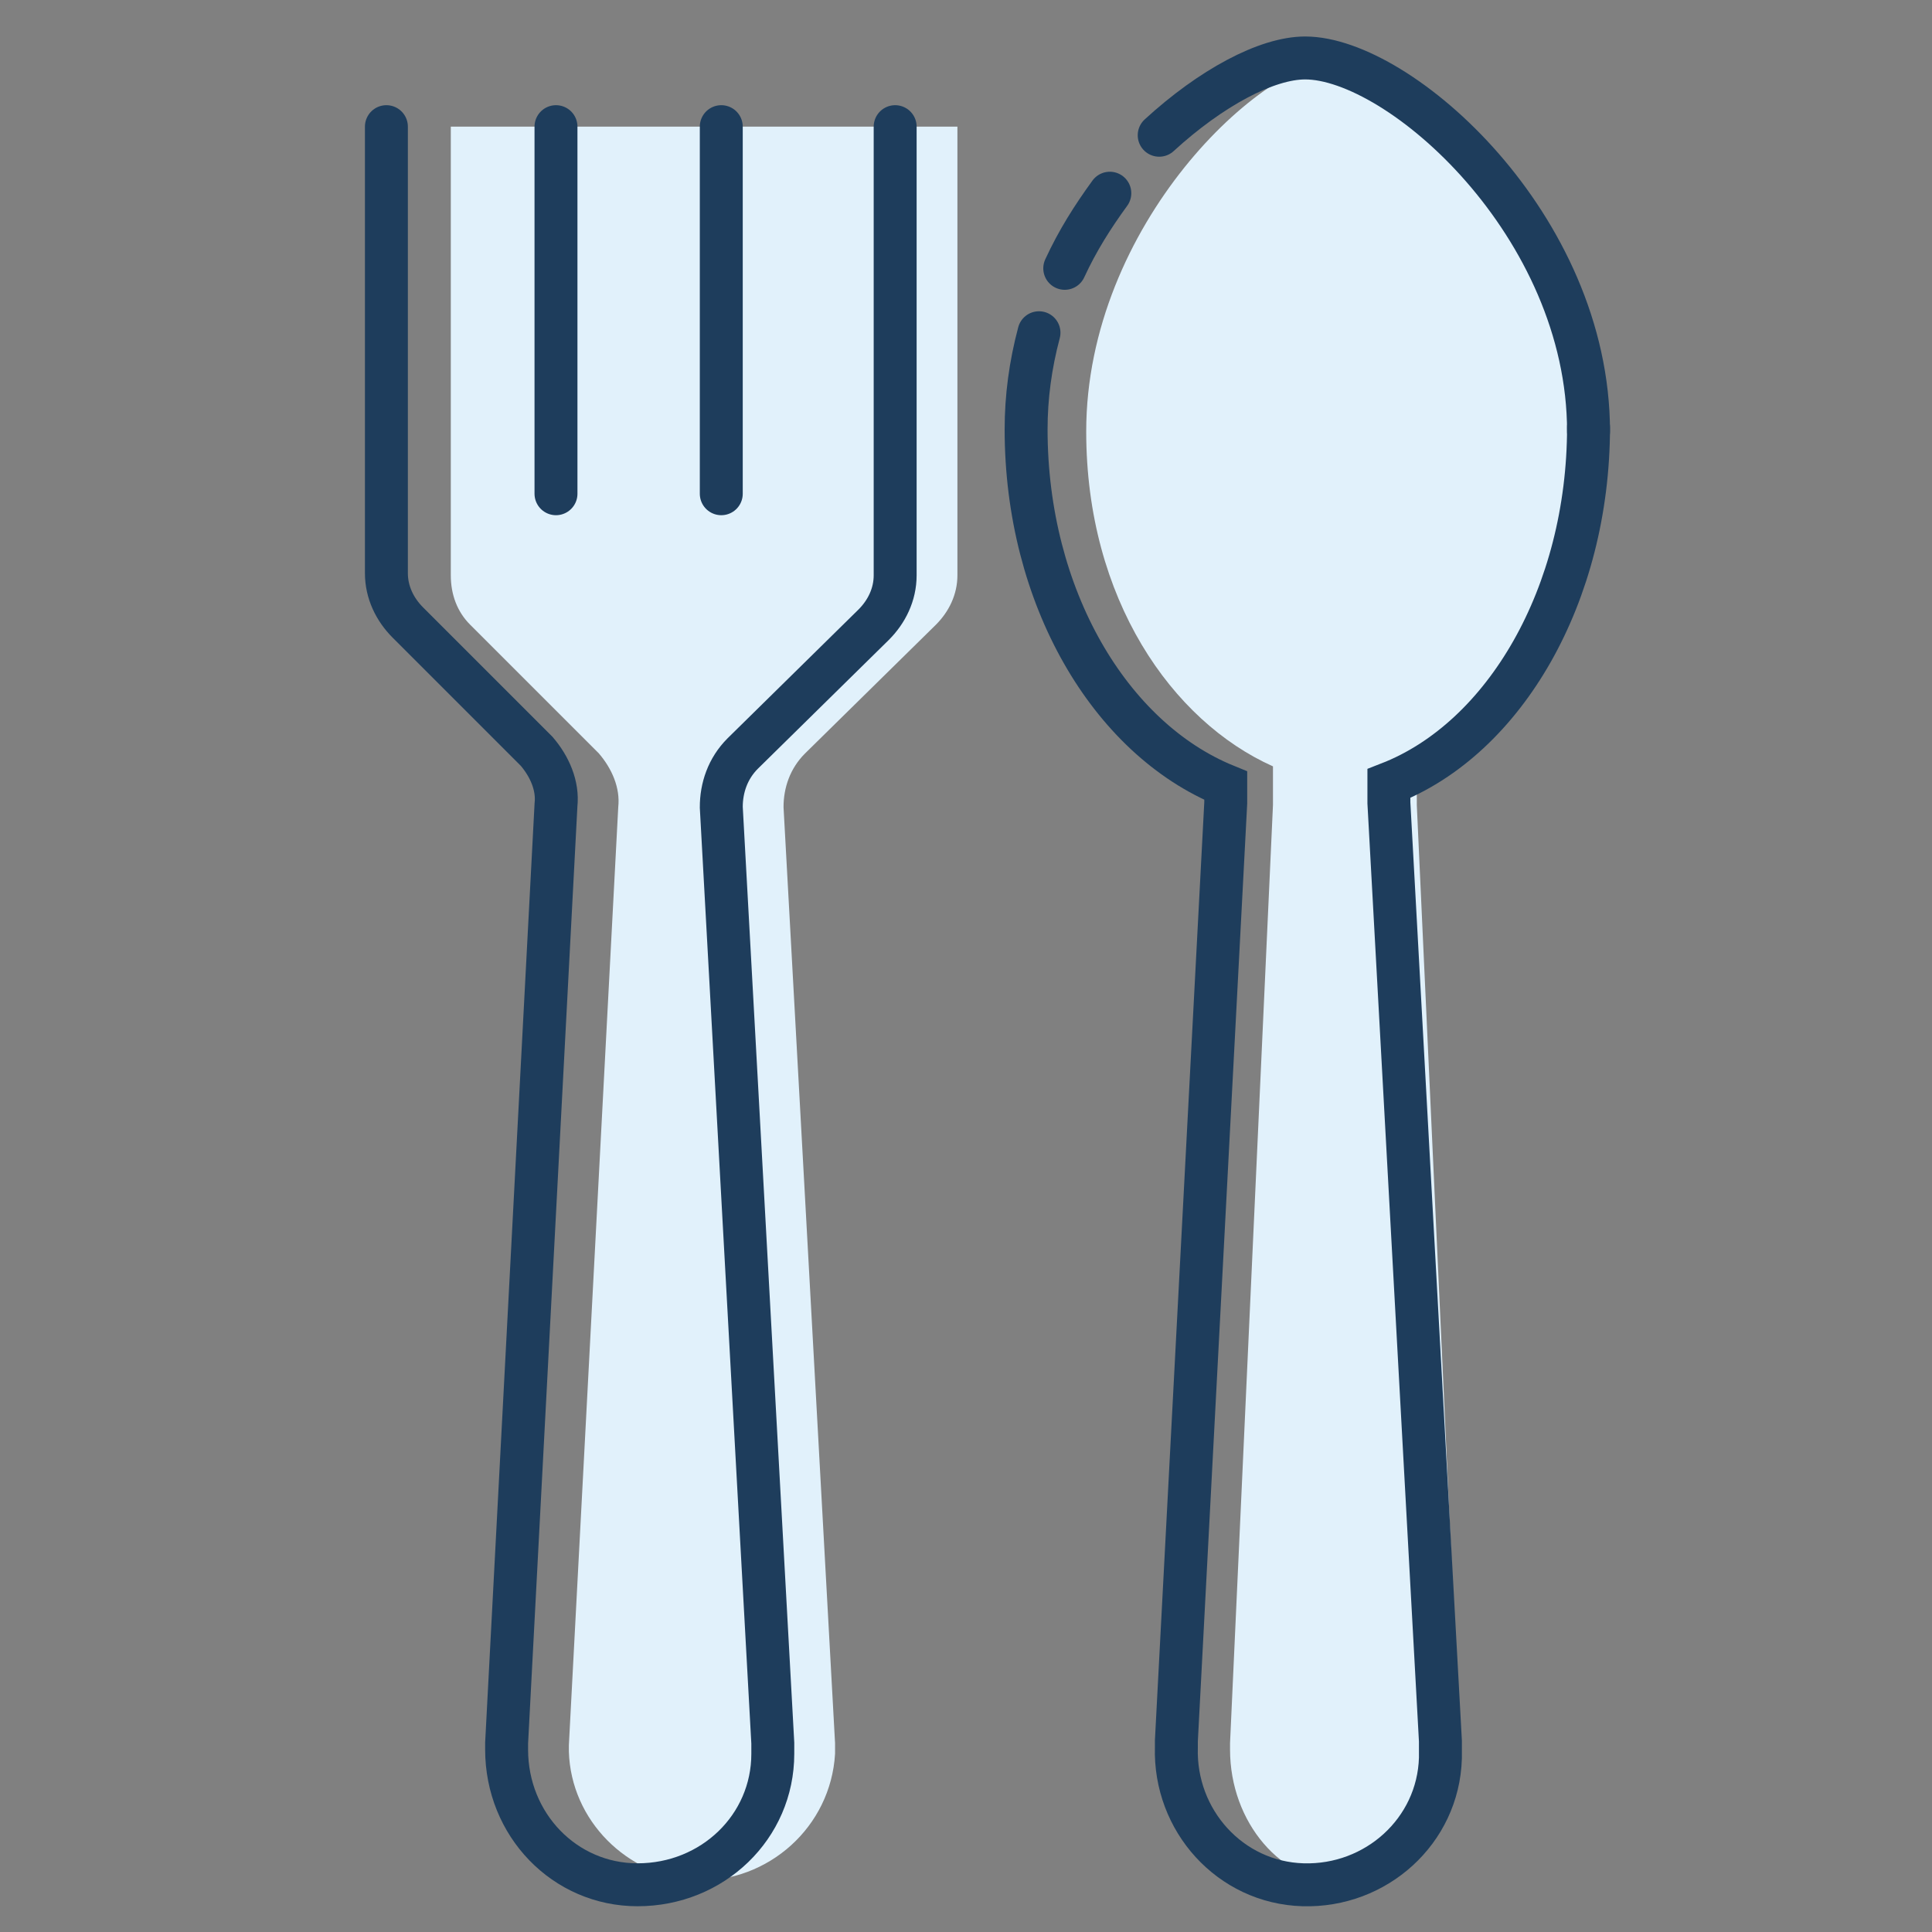 <?xml version="1.0" encoding="utf-8"?>
<!-- Generator: Adobe Illustrator 21.1.0, SVG Export Plug-In . SVG Version: 6.00 Build 0)  -->
<svg version="1.1" id="Layer_1" xmlns="http://www.w3.org/2000/svg" xmlns:xlink="http://www.w3.org/1999/xlink" x="0px" y="0px"
	 viewBox="0 0 90 90" style="enable-background:new 0 0 90 90;" xml:space="preserve">
<rect x="0" y="0" width="90" height="90" fill="#808080" stroke="none"/>
<style type="text/css">
	.st0{fill:#E1F1FB;}
	.st1{fill:none;stroke:#1E3D5C;stroke-width:2;stroke-linecap:round;stroke-miterlimit:10;}
</style>
<title>ADL Eating</title>
<path class="st0" d="M44.6,5.9v20.9c0,0.9-0.4,1.7-1,2.3l-6.1,6c-0.7,0.7-1,1.6-1,2.5l2.4,43.6v0.5c-0.2,3.4-3.1,6-6.5,5.9
	c-3.2-0.2-5.8-2.8-5.9-6v-0.3l2.3-43.7c0.1-0.9-0.3-1.8-0.9-2.5l-6-6c-0.6-0.6-0.9-1.4-0.9-2.3V5.9"/>
<path class="st0" d="M74,20.1c0-9.6-7.6-17.4-11.4-17.4s-12,7.8-12,17.4c0,7.8,4,13.5,8.7,15.6c0,0.4,0,1.8,0,1.8l-2,43.7
	c0,0,0,0.1,0,0.3c0,3.4,2.4,6.2,5.3,6.2c3,0,5.4-2.8,5.4-6.3v-0.3l-2-43.6v-0.9C70.6,34.6,74,27.9,74,20.1"/>
<path class="st1" d="M41.7,5.9v20.9c0,0.9-0.4,1.7-1,2.3l-6.1,6c-0.7,0.7-1,1.6-1,2.5L36,81.2v0.5c0,3.4-2.8,6.1-6.3,6.1
	c-3.4,0-6.1-2.8-6.1-6.3v-0.3l2.3-43.7c0.1-0.9-0.3-1.8-0.9-2.5l-6-6c-0.6-0.6-1-1.4-1-2.3V5.9"/>
<path class="st1" d="M48.4,15.5c-0.4,1.5-0.6,3-0.6,4.5c0,7.8,3.9,14.4,9.3,16.6v0.8l-2.3,43.7v0.3c-0.1,3.4,2.5,6.3,5.9,6.4
	c3.4,0.1,6.3-2.5,6.4-5.9c0-0.2,0-0.3,0-0.5v-0.3l-2.4-43.7c0,0,0-0.4,0-0.9c5.4-2.1,9.3-8.8,9.3-16.6"/>
<path class="st1" d="M51.7,9c-0.8,1.1-1.5,2.2-2.1,3.5"/>
<path class="st1" d="M74,20.1c0-9.6-8.8-17.4-13.2-17.4c-1.8,0-4.4,1.4-6.8,3.6"/>
<line class="st1" x1="33.6" y1="5.9" x2="33.6" y2="23"/>
<line class="st1" x1="25.9" y1="5.9" x2="25.9" y2="23"/>
</svg>

